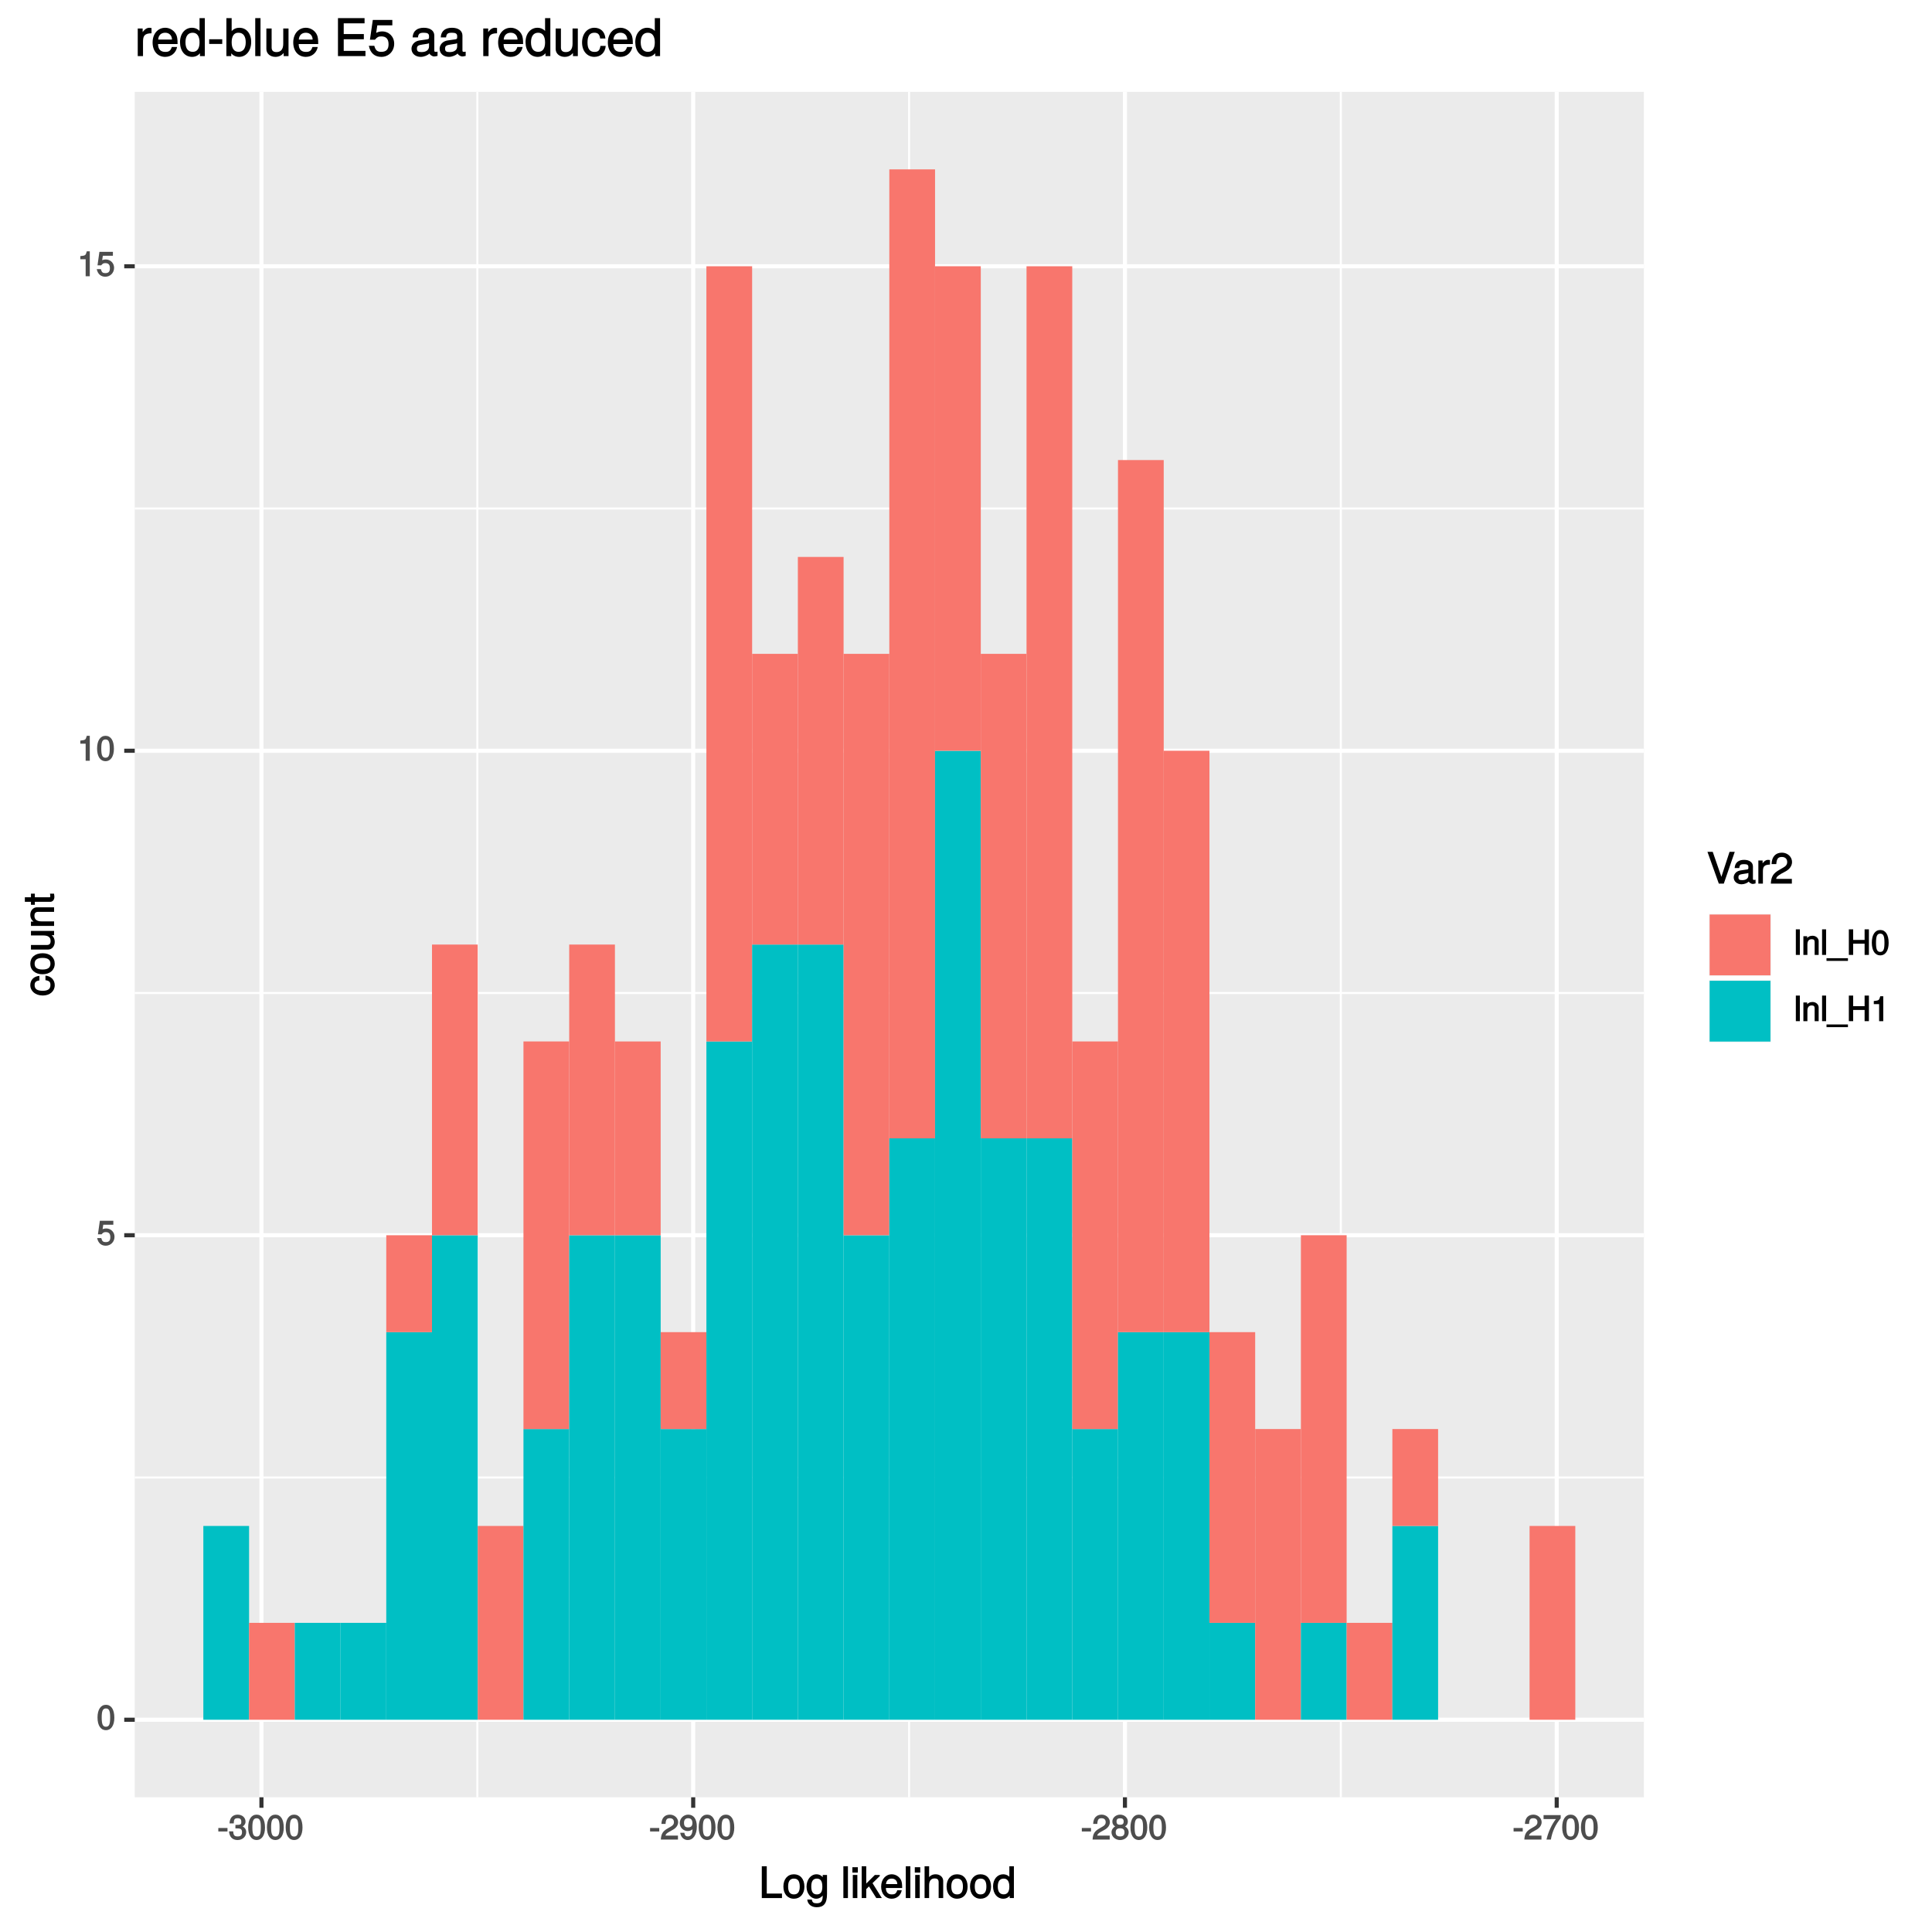 <?xml version="1.0" encoding="UTF-8"?>
<svg xmlns="http://www.w3.org/2000/svg" xmlns:xlink="http://www.w3.org/1999/xlink" width="504pt" height="504pt" viewBox="0 0 504 504" version="1.1">
<defs>
<g>
<symbol overflow="visible" id="glyph0-0">
<path style="stroke:none;" d=""/>
</symbol>
<symbol overflow="visible" id="glyph0-1">
<path style="stroke:none;" d="M 4.609 -3.125 C 4.609 -5.297 3.781 -6.5 2.422 -6.5 C 1.078 -6.5 0.219 -5.281 0.219 -3.188 C 0.219 -1.078 1.078 0.125 2.422 0.125 C 3.734 0.125 4.609 -1.078 4.609 -3.125 Z M 3.516 -3.203 C 3.516 -1.438 3.266 -0.781 2.406 -0.781 C 1.578 -0.781 1.312 -1.469 1.312 -3.172 C 1.312 -4.875 1.578 -5.547 2.422 -5.547 C 3.25 -5.547 3.516 -4.875 3.516 -3.203 Z M 3.516 -3.203 "/>
</symbol>
<symbol overflow="visible" id="glyph0-2">
<path style="stroke:none;" d="M 4.656 -2.203 C 4.656 -3.438 3.688 -4.375 2.5 -4.375 C 2.062 -4.375 1.594 -4.219 1.547 -4.188 L 1.719 -5.344 L 4.344 -5.344 L 4.344 -6.375 L 0.828 -6.375 L 0.328 -2.844 L 1.281 -2.844 C 1.688 -3.312 1.875 -3.422 2.359 -3.422 C 3.188 -3.422 3.562 -3.016 3.562 -2.094 C 3.562 -1.203 3.203 -0.812 2.359 -0.812 C 1.688 -0.812 1.422 -1.031 1.203 -1.859 L 0.125 -1.859 C 0.406 -0.5 1.266 0.125 2.375 0.125 C 3.641 0.125 4.656 -0.875 4.656 -2.203 Z M 4.656 -2.203 "/>
</symbol>
<symbol overflow="visible" id="glyph0-3">
<path style="stroke:none;" d="M 3.203 -0.125 L 3.203 -6.5 L 2.422 -6.5 C 2.109 -5.406 2.094 -5.406 0.734 -5.25 L 0.734 -4.438 L 2.125 -4.438 L 2.125 0 L 3.203 0 Z M 3.203 -0.125 "/>
</symbol>
<symbol overflow="visible" id="glyph0-4">
<path style="stroke:none;" d="M 2.641 -2.25 L 2.641 -3.016 L 0.25 -3.016 L 0.25 -2.109 L 2.641 -2.109 Z M 2.641 -2.25 "/>
</symbol>
<symbol overflow="visible" id="glyph0-5">
<path style="stroke:none;" d="M 4.594 -1.938 C 4.594 -2.703 4.141 -3.266 3.391 -3.531 L 3.391 -3.266 C 3.969 -3.5 4.422 -4.031 4.422 -4.656 C 4.422 -5.734 3.547 -6.5 2.359 -6.5 C 1.109 -6.5 0.281 -5.688 0.25 -4.219 L 1.344 -4.219 C 1.359 -5.281 1.578 -5.562 2.375 -5.562 C 3.062 -5.562 3.312 -5.281 3.312 -4.625 C 3.312 -3.953 3.188 -3.812 1.781 -3.812 L 1.781 -2.906 L 2.359 -2.906 C 3.219 -2.906 3.5 -2.625 3.5 -1.938 C 3.5 -1.156 3.172 -0.812 2.359 -0.812 C 1.516 -0.812 1.266 -1.109 1.203 -2.141 L 0.109 -2.141 C 0.219 -0.625 1.062 0.125 2.344 0.125 C 3.625 0.125 4.594 -0.766 4.594 -1.938 Z M 4.594 -1.938 "/>
</symbol>
<symbol overflow="visible" id="glyph0-6">
<path style="stroke:none;" d="M 4.641 -4.547 C 4.641 -5.594 3.672 -6.5 2.5 -6.5 C 1.219 -6.5 0.328 -5.719 0.281 -4.078 L 1.359 -4.078 C 1.422 -5.25 1.703 -5.562 2.469 -5.562 C 3.172 -5.562 3.547 -5.188 3.547 -4.516 C 3.547 -4.031 3.297 -3.703 2.75 -3.391 L 1.938 -2.922 C 0.641 -2.188 0.219 -1.5 0.125 0 L 4.594 0 L 4.594 -1.031 L 1.344 -1.031 C 1.406 -1.406 1.641 -1.641 2.406 -2.078 L 3.281 -2.562 C 4.156 -3.031 4.641 -3.781 4.641 -4.547 Z M 4.641 -4.547 "/>
</symbol>
<symbol overflow="visible" id="glyph0-7">
<path style="stroke:none;" d="M 4.625 -3.391 C 4.625 -5.344 3.797 -6.5 2.375 -6.5 C 1.188 -6.5 0.172 -5.531 0.172 -4.297 C 0.172 -3.141 1.125 -2.219 2.25 -2.219 C 2.844 -2.219 3.375 -2.469 3.781 -2.953 L 3.516 -3.047 C 3.516 -1.531 3.172 -0.812 2.281 -0.812 C 1.734 -0.812 1.516 -1.031 1.359 -1.766 L 0.297 -1.766 C 0.453 -0.609 1.281 0.125 2.234 0.125 C 3.688 0.125 4.625 -1.234 4.625 -3.391 Z M 3.469 -4.312 C 3.469 -3.547 3.094 -3.172 2.344 -3.172 C 1.594 -3.172 1.281 -3.531 1.281 -4.359 C 1.281 -5.156 1.656 -5.562 2.359 -5.562 C 3.094 -5.562 3.469 -5.125 3.469 -4.312 Z M 3.469 -4.312 "/>
</symbol>
<symbol overflow="visible" id="glyph0-8">
<path style="stroke:none;" d="M 4.656 -1.891 C 4.656 -2.594 4.156 -3.203 3.719 -3.422 C 4.188 -3.703 4.438 -4.109 4.438 -4.703 C 4.438 -5.688 3.531 -6.5 2.422 -6.5 C 1.312 -6.5 0.391 -5.688 0.391 -4.703 C 0.391 -4.125 0.641 -3.719 1.125 -3.422 C 0.672 -3.203 0.172 -2.594 0.172 -1.906 C 0.172 -0.75 1.188 0.125 2.422 0.125 C 3.656 0.125 4.656 -0.75 4.656 -1.891 Z M 3.344 -4.688 C 3.344 -4.109 3.062 -3.859 2.422 -3.859 C 1.766 -3.859 1.484 -4.109 1.484 -4.703 C 1.484 -5.297 1.766 -5.547 2.422 -5.547 C 3.078 -5.547 3.344 -5.297 3.344 -4.688 Z M 3.562 -1.875 C 3.562 -1.141 3.188 -0.812 2.406 -0.812 C 1.641 -0.812 1.266 -1.156 1.266 -1.875 C 1.266 -2.609 1.641 -2.938 2.422 -2.938 C 3.188 -2.938 3.562 -2.609 3.562 -1.875 Z M 3.562 -1.875 "/>
</symbol>
<symbol overflow="visible" id="glyph0-9">
<path style="stroke:none;" d="M 4.719 -5.594 L 4.719 -6.375 L 0.25 -6.375 L 0.25 -5.344 L 3.469 -5.344 C 2.422 -4 1.5 -2.078 1.016 0 L 2.156 0 C 2.531 -2.141 3.375 -3.938 4.719 -5.547 Z M 4.719 -5.594 "/>
</symbol>
<symbol overflow="visible" id="glyph0-10">
<path style="stroke:none;" d="M 1.484 -0.125 L 1.484 -6.672 L 0.438 -6.672 L 0.438 0 L 1.484 0 Z M 1.484 -0.125 "/>
</symbol>
<symbol overflow="visible" id="glyph0-11">
<path style="stroke:none;" d="M 4.438 -0.125 L 4.438 -3.609 C 4.438 -4.375 3.719 -5 2.828 -5 C 2.141 -5 1.578 -4.703 1.172 -4.062 L 1.438 -3.969 L 1.438 -4.875 L 0.453 -4.875 L 0.453 0 L 1.5 0 L 1.5 -2.672 C 1.5 -3.609 1.859 -4.094 2.609 -4.094 C 3.188 -4.094 3.391 -3.875 3.391 -3.328 L 3.391 0 L 4.438 0 Z M 4.438 -0.125 "/>
</symbol>
<symbol overflow="visible" id="glyph0-12">
<path style="stroke:none;" d="M 5.234 1.422 L 5.234 0.859 L -0.359 0.859 L -0.359 1.562 L 5.234 1.562 Z M 5.234 1.422 "/>
</symbol>
<symbol overflow="visible" id="glyph0-13">
<path style="stroke:none;" d="M 5.812 -0.125 L 5.812 -6.672 L 4.688 -6.672 L 4.688 -3.906 L 1.703 -3.906 L 1.703 -6.672 L 0.578 -6.672 L 0.578 0 L 1.703 0 L 1.703 -2.922 L 4.688 -2.922 L 4.688 0 L 5.812 0 Z M 5.812 -0.125 "/>
</symbol>
<symbol overflow="visible" id="glyph1-0">
<path style="stroke:none;" d=""/>
</symbol>
<symbol overflow="visible" id="glyph1-1">
<path style="stroke:none;" d="M 6 -0.125 L 6 -1.172 L 2.031 -1.172 L 2.031 -8.297 L 0.734 -8.297 L 0.734 0 L 6 0 Z M 6 -0.125 "/>
</symbol>
<symbol overflow="visible" id="glyph1-2">
<path style="stroke:none;" d="M 5.734 -2.969 C 5.734 -4.969 4.656 -6.203 2.984 -6.203 C 1.375 -6.203 0.25 -4.953 0.25 -3.016 C 0.25 -1.078 1.359 0.172 3 0.172 C 4.625 0.172 5.734 -1.078 5.734 -2.969 Z M 4.516 -2.984 C 4.516 -1.625 4.016 -0.953 3 -0.953 C 1.984 -0.953 1.484 -1.609 1.484 -3.016 C 1.484 -4.406 1.984 -5.078 3 -5.078 C 4.031 -5.078 4.516 -4.406 4.516 -2.984 Z M 4.516 -2.984 "/>
</symbol>
<symbol overflow="visible" id="glyph1-3">
<path style="stroke:none;" d="M 5.516 -1.078 L 5.516 -6.031 L 4.391 -6.031 L 4.391 -5.062 L 4.625 -5.156 C 4.156 -5.844 3.516 -6.203 2.766 -6.203 C 1.312 -6.203 0.172 -4.828 0.172 -2.953 C 0.172 -1.141 1.344 0.172 2.688 0.172 C 3.422 0.172 4.016 -0.172 4.625 -0.906 L 4.391 -1 L 4.391 -0.609 C 4.391 0.906 3.906 1.359 2.844 1.359 C 2.109 1.359 1.688 1.234 1.547 0.391 L 0.359 0.391 C 0.469 1.609 1.453 2.391 2.812 2.391 C 4.609 2.391 5.516 1.469 5.516 -1.078 Z M 4.297 -2.984 C 4.297 -1.609 3.844 -0.953 2.875 -0.953 C 1.875 -0.953 1.406 -1.609 1.406 -3.016 C 1.406 -4.406 1.891 -5.078 2.875 -5.078 C 3.859 -5.078 4.297 -4.375 4.297 -2.984 Z M 4.297 -2.984 "/>
</symbol>
<symbol overflow="visible" id="glyph1-4">
<path style="stroke:none;" d=""/>
</symbol>
<symbol overflow="visible" id="glyph1-5">
<path style="stroke:none;" d="M 1.797 -0.125 L 1.797 -8.297 L 0.609 -8.297 L 0.609 0 L 1.797 0 Z M 1.797 -0.125 "/>
</symbol>
<symbol overflow="visible" id="glyph1-6">
<path style="stroke:none;" d="M 1.812 -0.125 L 1.812 -6.031 L 0.625 -6.031 L 0.625 0 L 1.812 0 Z M 1.938 -6.766 L 1.938 -8.047 L 0.516 -8.047 L 0.516 -6.641 L 1.938 -6.641 Z M 1.938 -6.766 "/>
</symbol>
<symbol overflow="visible" id="glyph1-7">
<path style="stroke:none;" d="M 5.609 -0.234 L 3.328 -3.891 L 5.266 -5.797 L 5.172 -6.031 L 3.938 -6.031 L 1.453 -3.547 L 1.688 -3.453 L 1.688 -8.297 L 0.5 -8.297 L 0.5 0 L 1.688 0 L 1.688 -2.328 L 2.406 -3.047 L 4.312 0 L 5.766 0 Z M 5.609 -0.234 "/>
</symbol>
<symbol overflow="visible" id="glyph1-8">
<path style="stroke:none;" d="M 5.781 -2.75 C 5.781 -3.594 5.703 -4.109 5.547 -4.547 C 5.172 -5.484 4.156 -6.203 3.078 -6.203 C 1.469 -6.203 0.297 -4.875 0.297 -2.984 C 0.297 -1.094 1.438 0.172 3.062 0.172 C 4.375 0.172 5.422 -0.719 5.672 -2.031 L 4.5 -2.031 C 4.203 -1.125 3.828 -0.953 3.094 -0.953 C 2.141 -0.953 1.547 -1.438 1.531 -2.625 L 5.781 -2.625 Z M 4.75 -3.469 C 4.75 -3.469 4.562 -3.625 4.578 -3.641 L 1.562 -3.641 C 1.625 -4.516 2.141 -5.078 3.062 -5.078 C 3.969 -5.078 4.516 -4.469 4.516 -3.562 Z M 4.75 -3.469 "/>
</symbol>
<symbol overflow="visible" id="glyph1-9">
<path style="stroke:none;" d="M 5.484 -0.125 L 5.484 -4.484 C 5.484 -5.453 4.656 -6.203 3.531 -6.203 C 2.719 -6.203 2.125 -5.906 1.578 -5.203 L 1.812 -5.109 L 1.812 -8.297 L 0.625 -8.297 L 0.625 0 L 1.812 0 L 1.812 -3.312 C 1.812 -4.484 2.297 -5.125 3.25 -5.125 C 3.891 -5.125 4.297 -4.891 4.297 -4.125 L 4.297 0 L 5.484 0 Z M 5.484 -0.125 "/>
</symbol>
<symbol overflow="visible" id="glyph1-10">
<path style="stroke:none;" d="M 5.578 -0.125 L 5.578 -8.297 L 4.391 -8.297 L 4.391 -5.172 L 4.625 -5.266 C 4.234 -5.859 3.531 -6.203 2.766 -6.203 C 1.266 -6.203 0.141 -4.906 0.141 -3.062 C 0.141 -1.125 1.25 0.172 2.797 0.172 C 3.594 0.172 4.219 -0.172 4.719 -0.875 L 4.484 -0.984 L 4.484 0 L 5.578 0 Z M 4.391 -2.984 C 4.391 -1.656 3.891 -0.969 2.922 -0.969 C 1.906 -0.969 1.375 -1.672 1.375 -3.016 C 1.375 -4.359 1.906 -5.078 2.922 -5.078 C 3.906 -5.078 4.391 -4.328 4.391 -2.984 Z M 4.391 -2.984 "/>
</symbol>
<symbol overflow="visible" id="glyph1-11">
<path style="stroke:none;" d="M 7.094 -8.297 L 5.906 -8.297 L 3.641 -1.359 L 3.922 -1.359 L 1.516 -8.297 L 0.141 -8.297 L 3.109 0 L 4.406 0 L 7.266 -8.297 Z M 7.094 -8.297 "/>
</symbol>
<symbol overflow="visible" id="glyph1-12">
<path style="stroke:none;" d="M 6.016 -0.156 L 6.016 -1.016 C 5.781 -0.969 5.734 -0.969 5.688 -0.969 C 5.375 -0.969 5.328 -0.984 5.328 -1.281 L 5.328 -4.484 C 5.328 -5.516 4.438 -6.203 3.031 -6.203 C 1.625 -6.203 0.625 -5.516 0.562 -4.062 L 1.766 -4.062 C 1.844 -4.891 2.141 -5.078 2.984 -5.078 C 3.812 -5.078 4.141 -4.906 4.141 -4.359 L 4.141 -4.109 C 4.141 -3.734 4.047 -3.703 3.328 -3.625 C 2.031 -3.453 1.828 -3.406 1.469 -3.266 C 0.797 -2.984 0.312 -2.328 0.312 -1.625 C 0.312 -0.578 1.188 0.172 2.359 0.172 C 3.094 0.172 3.891 -0.172 4.234 -0.531 C 4.266 -0.375 4.812 0.078 5.266 0.078 C 5.438 0.078 5.594 0.062 6.016 -0.062 Z M 4.141 -2.125 C 4.141 -1.297 3.438 -0.906 2.547 -0.906 C 1.844 -0.906 1.547 -1.016 1.547 -1.656 C 1.547 -2.25 1.828 -2.391 2.812 -2.531 C 3.766 -2.656 3.969 -2.703 4.141 -2.781 Z M 4.141 -2.125 "/>
</symbol>
<symbol overflow="visible" id="glyph1-13">
<path style="stroke:none;" d="M 3.656 -5.094 L 3.656 -6.156 C 3.375 -6.188 3.297 -6.203 3.172 -6.203 C 2.578 -6.203 2.031 -5.812 1.5 -4.953 L 1.734 -4.844 L 1.734 -6.031 L 0.625 -6.031 L 0.625 0 L 1.812 0 L 1.812 -3.125 C 1.812 -4.422 2.109 -4.938 3.656 -4.969 Z M 3.656 -5.094 "/>
</symbol>
<symbol overflow="visible" id="glyph1-14">
<path style="stroke:none;" d="M 5.75 -5.641 C 5.75 -6.969 4.594 -8.078 3.125 -8.078 C 1.531 -8.078 0.469 -7.109 0.406 -5.094 L 1.641 -5.094 C 1.734 -6.531 2.141 -6.953 3.094 -6.953 C 3.969 -6.953 4.484 -6.453 4.484 -5.625 C 4.484 -5 4.172 -4.578 3.469 -4.188 L 2.469 -3.609 C 0.844 -2.688 0.312 -1.844 0.219 0 L 5.703 0 L 5.703 -1.234 L 1.609 -1.234 C 1.688 -1.734 2 -2.031 2.953 -2.594 L 4.062 -3.188 C 5.141 -3.766 5.75 -4.688 5.75 -5.641 Z M 5.75 -5.641 "/>
</symbol>
<symbol overflow="visible" id="glyph2-0">
<path style="stroke:none;" d=""/>
</symbol>
<symbol overflow="visible" id="glyph2-1">
<path style="stroke:none;" d="M -2.25 -5.25 L -2.25 -4.203 C -1.188 -4.031 -0.953 -3.703 -0.953 -2.922 C -0.953 -1.906 -1.594 -1.438 -2.953 -1.438 C -4.406 -1.438 -5.078 -1.891 -5.078 -2.891 C -5.078 -3.656 -4.766 -4 -3.828 -4.141 L -3.828 -5.328 C -5.375 -5.203 -6.203 -4.188 -6.203 -2.906 C -6.203 -1.359 -4.875 -0.203 -2.953 -0.203 C -1.094 -0.203 0.172 -1.328 0.172 -2.891 C 0.172 -4.266 -0.797 -5.266 -2.25 -5.391 Z M -2.25 -5.25 "/>
</symbol>
<symbol overflow="visible" id="glyph2-2">
<path style="stroke:none;" d="M -2.969 -5.734 C -4.969 -5.734 -6.203 -4.656 -6.203 -2.984 C -6.203 -1.375 -4.953 -0.25 -3.016 -0.25 C -1.078 -0.25 0.172 -1.359 0.172 -3 C 0.172 -4.625 -1.078 -5.734 -2.969 -5.734 Z M -2.984 -4.516 C -1.625 -4.516 -0.953 -4.016 -0.953 -3 C -0.953 -1.984 -1.609 -1.484 -3.016 -1.484 C -4.406 -1.484 -5.078 -1.984 -5.078 -3 C -5.078 -4.031 -4.406 -4.516 -2.984 -4.516 Z M -2.984 -4.516 "/>
</symbol>
<symbol overflow="visible" id="glyph2-3">
<path style="stroke:none;" d="M -0.125 -5.438 L -6.031 -5.438 L -6.031 -4.25 L -2.719 -4.25 C -1.547 -4.25 -0.906 -3.766 -0.906 -2.812 C -0.906 -2.094 -1.203 -1.766 -1.906 -1.766 L -6.031 -1.766 L -6.031 -0.578 L -1.547 -0.578 C -0.578 -0.578 0.172 -1.438 0.172 -2.547 C 0.172 -3.406 -0.172 -4.031 -0.922 -4.562 L -1.016 -4.328 L 0 -4.328 L 0 -5.438 Z M -0.125 -5.438 "/>
</symbol>
<symbol overflow="visible" id="glyph2-4">
<path style="stroke:none;" d="M -0.125 -5.484 L -4.484 -5.484 C -5.438 -5.484 -6.203 -4.641 -6.203 -3.531 C -6.203 -2.672 -5.828 -2.031 -5.031 -1.516 L -4.922 -1.75 L -6.031 -1.75 L -6.031 -0.625 L 0 -0.625 L 0 -1.812 L -3.312 -1.812 C -4.484 -1.812 -5.125 -2.328 -5.125 -3.25 C -5.125 -3.984 -4.812 -4.297 -4.125 -4.297 L 0 -4.297 L 0 -5.484 Z M -0.125 -5.484 "/>
</symbol>
<symbol overflow="visible" id="glyph2-5">
<path style="stroke:none;" d="M -0.125 -2.922 L -1.078 -2.922 C -1.016 -2.672 -1 -2.531 -1 -2.359 C -1 -1.953 -0.969 -1.984 -1.375 -1.984 L -5.016 -1.984 L -5.016 -2.922 L -6.031 -2.922 L -6.031 -1.984 L -7.625 -1.984 L -7.625 -0.797 L -6.031 -0.797 L -6.031 -0.016 L -5.016 -0.016 L -5.016 -0.797 L -0.969 -0.797 C -0.391 -0.797 0.078 -1.328 0.078 -2.047 C 0.078 -2.266 0.062 -2.484 -0.016 -2.922 Z M -0.125 -2.922 "/>
</symbol>
<symbol overflow="visible" id="glyph3-0">
<path style="stroke:none;" d=""/>
</symbol>
<symbol overflow="visible" id="glyph3-1">
<path style="stroke:none;" d="M 4.375 -6.094 L 4.375 -7.328 C 4.047 -7.375 3.969 -7.391 3.812 -7.391 C 3.109 -7.391 2.453 -6.922 1.828 -5.891 L 2.062 -5.797 L 2.062 -7.203 L 0.781 -7.203 L 0.781 0 L 2.156 0 L 2.156 -3.719 C 2.156 -5.281 2.531 -5.922 4.375 -5.953 Z M 4.375 -6.094 "/>
</symbol>
<symbol overflow="visible" id="glyph3-2">
<path style="stroke:none;" d="M 6.906 -3.281 C 6.906 -4.281 6.828 -4.906 6.625 -5.422 C 6.172 -6.562 4.984 -7.391 3.703 -7.391 C 1.766 -7.391 0.391 -5.828 0.391 -3.547 C 0.391 -1.281 1.734 0.203 3.672 0.203 C 5.25 0.203 6.484 -0.828 6.781 -2.375 L 5.406 -2.375 C 5.062 -1.328 4.594 -1.094 3.703 -1.094 C 2.562 -1.094 1.828 -1.688 1.812 -3.141 L 6.906 -3.141 Z M 5.688 -4.156 C 5.688 -4.156 5.5 -4.297 5.5 -4.312 L 1.844 -4.312 C 1.922 -5.406 2.578 -6.094 3.688 -6.094 C 4.766 -6.094 5.453 -5.328 5.453 -4.25 Z M 5.688 -4.156 "/>
</symbol>
<symbol overflow="visible" id="glyph3-3">
<path style="stroke:none;" d="M 6.672 -0.125 L 6.672 -9.906 L 5.297 -9.906 L 5.297 -6.172 L 5.531 -6.266 C 5.062 -6.969 4.234 -7.391 3.312 -7.391 C 1.516 -7.391 0.203 -5.859 0.203 -3.656 C 0.203 -1.328 1.484 0.203 3.359 0.203 C 4.297 0.203 5.062 -0.203 5.656 -1.062 L 5.406 -1.156 L 5.406 0 L 6.672 0 Z M 5.297 -3.562 C 5.297 -1.969 4.672 -1.109 3.516 -1.109 C 2.297 -1.109 1.625 -1.984 1.625 -3.594 C 1.625 -5.203 2.297 -6.094 3.5 -6.094 C 4.688 -6.094 5.297 -5.156 5.297 -3.562 Z M 5.297 -3.562 "/>
</symbol>
<symbol overflow="visible" id="glyph3-4">
<path style="stroke:none;" d="M 3.875 -3.297 L 3.875 -4.391 L 0.469 -4.391 L 0.469 -3.172 L 3.875 -3.172 Z M 3.875 -3.297 "/>
</symbol>
<symbol overflow="visible" id="glyph3-5">
<path style="stroke:none;" d="M 7.031 -3.672 C 7.031 -5.922 5.766 -7.391 3.953 -7.391 C 3 -7.391 2.219 -6.984 1.703 -6.203 L 1.938 -6.109 L 1.938 -9.906 L 0.562 -9.906 L 0.562 0 L 1.828 0 L 1.828 -1.125 L 1.594 -1.031 C 2.125 -0.219 2.938 0.203 3.891 0.203 C 5.719 0.203 7.031 -1.422 7.031 -3.672 Z M 5.609 -3.609 C 5.609 -2.031 4.938 -1.109 3.734 -1.109 C 2.578 -1.109 1.938 -2.016 1.938 -3.594 C 1.938 -5.219 2.578 -6.141 3.734 -6.094 C 4.969 -6.094 5.609 -5.156 5.609 -3.609 Z M 5.609 -3.609 "/>
</symbol>
<symbol overflow="visible" id="glyph3-6">
<path style="stroke:none;" d="M 2.125 -0.125 L 2.125 -9.906 L 0.75 -9.906 L 0.75 0 L 2.125 0 Z M 2.125 -0.125 "/>
</symbol>
<symbol overflow="visible" id="glyph3-7">
<path style="stroke:none;" d="M 6.5 -0.125 L 6.5 -7.203 L 5.125 -7.203 L 5.125 -3.234 C 5.125 -1.828 4.531 -1.047 3.375 -1.047 C 2.516 -1.047 2.094 -1.422 2.094 -2.25 L 2.094 -7.203 L 0.719 -7.203 L 0.719 -1.828 C 0.719 -0.672 1.719 0.203 3.062 0.203 C 4.078 0.203 4.812 -0.203 5.469 -1.109 L 5.234 -1.203 L 5.234 0 L 6.5 0 Z M 6.5 -0.125 "/>
</symbol>
<symbol overflow="visible" id="glyph3-8">
<path style="stroke:none;" d=""/>
</symbol>
<symbol overflow="visible" id="glyph3-9">
<path style="stroke:none;" d="M 8.219 -0.125 L 8.219 -1.359 L 2.547 -1.359 L 2.547 -4.391 L 7.797 -4.391 L 7.797 -5.75 L 2.547 -5.75 L 2.547 -8.547 L 7.984 -8.547 L 7.984 -9.906 L 1.047 -9.906 L 1.047 0 L 8.219 0 Z M 8.219 -0.125 "/>
</symbol>
<symbol overflow="visible" id="glyph3-10">
<path style="stroke:none;" d="M 6.906 -3.234 C 6.906 -5.078 5.547 -6.438 3.75 -6.438 C 3.094 -6.438 2.453 -6.219 2.203 -6.031 L 2.5 -8.016 L 6.422 -8.016 L 6.422 -9.438 L 1.328 -9.438 L 0.578 -4.266 L 1.875 -4.266 C 2.453 -4.953 2.812 -5.141 3.531 -5.141 C 4.797 -5.141 5.438 -4.469 5.438 -3.078 C 5.438 -1.734 4.812 -1.109 3.531 -1.109 C 2.516 -1.109 2.031 -1.484 1.719 -2.688 L 0.297 -2.688 C 0.703 -0.672 1.906 0.203 3.562 0.203 C 5.453 0.203 6.906 -1.25 6.906 -3.234 Z M 6.906 -3.234 "/>
</symbol>
<symbol overflow="visible" id="glyph3-11">
<path style="stroke:none;" d="M 7.203 -0.156 L 7.203 -1.156 C 6.938 -1.109 6.891 -1.109 6.828 -1.109 C 6.438 -1.109 6.359 -1.156 6.359 -1.5 L 6.359 -5.359 C 6.359 -6.594 5.328 -7.391 3.625 -7.391 C 1.953 -7.391 0.781 -6.609 0.703 -4.875 L 2.094 -4.875 C 2.188 -5.844 2.562 -6.094 3.594 -6.094 C 4.578 -6.094 4.984 -5.859 4.984 -5.203 L 4.984 -4.906 C 4.984 -4.453 4.859 -4.391 3.984 -4.297 C 2.422 -4.094 2.188 -4.047 1.766 -3.875 C 0.969 -3.531 0.406 -2.766 0.406 -1.922 C 0.406 -0.672 1.422 0.203 2.828 0.203 C 3.703 0.203 4.656 -0.219 5.094 -0.672 C 5.156 -0.422 5.766 0.094 6.312 0.094 C 6.531 0.094 6.703 0.062 7.203 -0.047 Z M 4.984 -2.516 C 4.984 -1.531 4.125 -1.047 3.062 -1.047 C 2.203 -1.047 1.828 -1.203 1.828 -1.953 C 1.828 -2.688 2.188 -2.859 3.359 -3.031 C 4.531 -3.188 4.766 -3.25 4.984 -3.359 Z M 4.984 -2.516 "/>
</symbol>
<symbol overflow="visible" id="glyph3-12">
<path style="stroke:none;" d="M 6.297 -2.656 L 5.062 -2.656 C 4.859 -1.406 4.438 -1.094 3.5 -1.094 C 2.281 -1.094 1.688 -1.891 1.688 -3.531 C 1.688 -5.25 2.266 -6.094 3.469 -6.094 C 4.391 -6.094 4.828 -5.688 4.984 -4.594 L 6.359 -4.594 C 6.219 -6.422 5.031 -7.391 3.484 -7.391 C 1.625 -7.391 0.266 -5.828 0.266 -3.531 C 0.266 -1.297 1.594 0.203 3.469 0.203 C 5.125 0.203 6.297 -0.922 6.438 -2.656 Z M 6.297 -2.656 "/>
</symbol>
</g>
<clipPath id="clip1">
  <path d="M 35.152 23.957 L 429 23.957 L 429 469 L 35.152 469 Z M 35.152 23.957 "/>
</clipPath>
<clipPath id="clip2">
  <path d="M 35.152 385 L 429.844 385 L 429.844 386 L 35.152 386 Z M 35.152 385 "/>
</clipPath>
<clipPath id="clip3">
  <path d="M 35.152 258 L 429.844 258 L 429.844 260 L 35.152 260 Z M 35.152 258 "/>
</clipPath>
<clipPath id="clip4">
  <path d="M 35.152 132 L 429.844 132 L 429.844 133 L 35.152 133 Z M 35.152 132 "/>
</clipPath>
<clipPath id="clip5">
  <path d="M 124 23.957 L 125 23.957 L 125 469.848 L 124 469.848 Z M 124 23.957 "/>
</clipPath>
<clipPath id="clip6">
  <path d="M 236 23.957 L 238 23.957 L 238 469.848 L 236 469.848 Z M 236 23.957 "/>
</clipPath>
<clipPath id="clip7">
  <path d="M 349 23.957 L 351 23.957 L 351 469.848 L 349 469.848 Z M 349 23.957 "/>
</clipPath>
<clipPath id="clip8">
  <path d="M 35.152 448 L 429.844 448 L 429.844 450 L 35.152 450 Z M 35.152 448 "/>
</clipPath>
<clipPath id="clip9">
  <path d="M 35.152 321 L 429.844 321 L 429.844 323 L 35.152 323 Z M 35.152 321 "/>
</clipPath>
<clipPath id="clip10">
  <path d="M 35.152 195 L 429.844 195 L 429.844 197 L 35.152 197 Z M 35.152 195 "/>
</clipPath>
<clipPath id="clip11">
  <path d="M 35.152 68 L 429.844 68 L 429.844 70 L 35.152 70 Z M 35.152 68 "/>
</clipPath>
<clipPath id="clip12">
  <path d="M 67 23.957 L 69 23.957 L 69 469.848 L 67 469.848 Z M 67 23.957 "/>
</clipPath>
<clipPath id="clip13">
  <path d="M 180 23.957 L 182 23.957 L 182 469.848 L 180 469.848 Z M 180 23.957 "/>
</clipPath>
<clipPath id="clip14">
  <path d="M 292 23.957 L 294 23.957 L 294 469.848 L 292 469.848 Z M 292 23.957 "/>
</clipPath>
<clipPath id="clip15">
  <path d="M 405 23.957 L 407 23.957 L 407 469.848 L 405 469.848 Z M 405 23.957 "/>
</clipPath>
</defs>
<g id="surface801">
<rect x="0" y="0" width="504" height="504" style="fill:rgb(100%,100%,100%);fill-opacity:1;stroke:none;"/>
<rect x="0" y="0" width="504" height="504" style="fill:rgb(100%,100%,100%);fill-opacity:1;stroke:none;"/>
<path style="fill:none;stroke-width:1.067;stroke-linecap:round;stroke-linejoin:round;stroke:rgb(100%,100%,100%);stroke-opacity:1;stroke-miterlimit:10;" d="M 0 504 L 504 504 L 504 0 L 0 0 Z M 0 504 "/>
<g clip-path="url(#clip1)" clip-rule="nonzero">
<path style=" stroke:none;fill-rule:nonzero;fill:rgb(92.157%,92.157%,92.157%);fill-opacity:1;" d="M 35.152 468.848 L 428.844 468.848 L 428.844 23.957 L 35.152 23.957 Z M 35.152 468.848 "/>
</g>
<g clip-path="url(#clip2)" clip-rule="nonzero">
<path style="fill:none;stroke-width:0.533;stroke-linecap:butt;stroke-linejoin:round;stroke:rgb(100%,100%,100%);stroke-opacity:1;stroke-miterlimit:10;" d="M 35.152 385.434 L 428.844 385.434 "/>
</g>
<g clip-path="url(#clip3)" clip-rule="nonzero">
<path style="fill:none;stroke-width:0.533;stroke-linecap:butt;stroke-linejoin:round;stroke:rgb(100%,100%,100%);stroke-opacity:1;stroke-miterlimit:10;" d="M 35.152 259.043 L 428.844 259.043 "/>
</g>
<g clip-path="url(#clip4)" clip-rule="nonzero">
<path style="fill:none;stroke-width:0.533;stroke-linecap:butt;stroke-linejoin:round;stroke:rgb(100%,100%,100%);stroke-opacity:1;stroke-miterlimit:10;" d="M 35.152 132.652 L 428.844 132.652 "/>
</g>
<g clip-path="url(#clip5)" clip-rule="nonzero">
<path style="fill:none;stroke-width:0.533;stroke-linecap:butt;stroke-linejoin:round;stroke:rgb(100%,100%,100%);stroke-opacity:1;stroke-miterlimit:10;" d="M 124.52 468.848 L 124.52 23.957 "/>
</g>
<g clip-path="url(#clip6)" clip-rule="nonzero">
<path style="fill:none;stroke-width:0.533;stroke-linecap:butt;stroke-linejoin:round;stroke:rgb(100%,100%,100%);stroke-opacity:1;stroke-miterlimit:10;" d="M 237.152 468.848 L 237.152 23.957 "/>
</g>
<g clip-path="url(#clip7)" clip-rule="nonzero">
<path style="fill:none;stroke-width:0.533;stroke-linecap:butt;stroke-linejoin:round;stroke:rgb(100%,100%,100%);stroke-opacity:1;stroke-miterlimit:10;" d="M 349.781 468.848 L 349.781 23.957 "/>
</g>
<g clip-path="url(#clip8)" clip-rule="nonzero">
<path style="fill:none;stroke-width:1.067;stroke-linecap:butt;stroke-linejoin:round;stroke:rgb(100%,100%,100%);stroke-opacity:1;stroke-miterlimit:10;" d="M 35.152 448.629 L 428.844 448.629 "/>
</g>
<g clip-path="url(#clip9)" clip-rule="nonzero">
<path style="fill:none;stroke-width:1.067;stroke-linecap:butt;stroke-linejoin:round;stroke:rgb(100%,100%,100%);stroke-opacity:1;stroke-miterlimit:10;" d="M 35.152 322.238 L 428.844 322.238 "/>
</g>
<g clip-path="url(#clip10)" clip-rule="nonzero">
<path style="fill:none;stroke-width:1.067;stroke-linecap:butt;stroke-linejoin:round;stroke:rgb(100%,100%,100%);stroke-opacity:1;stroke-miterlimit:10;" d="M 35.152 195.848 L 428.844 195.848 "/>
</g>
<g clip-path="url(#clip11)" clip-rule="nonzero">
<path style="fill:none;stroke-width:1.067;stroke-linecap:butt;stroke-linejoin:round;stroke:rgb(100%,100%,100%);stroke-opacity:1;stroke-miterlimit:10;" d="M 35.152 69.461 L 428.844 69.461 "/>
</g>
<g clip-path="url(#clip12)" clip-rule="nonzero">
<path style="fill:none;stroke-width:1.067;stroke-linecap:butt;stroke-linejoin:round;stroke:rgb(100%,100%,100%);stroke-opacity:1;stroke-miterlimit:10;" d="M 68.203 468.848 L 68.203 23.957 "/>
</g>
<g clip-path="url(#clip13)" clip-rule="nonzero">
<path style="fill:none;stroke-width:1.067;stroke-linecap:butt;stroke-linejoin:round;stroke:rgb(100%,100%,100%);stroke-opacity:1;stroke-miterlimit:10;" d="M 180.836 468.848 L 180.836 23.957 "/>
</g>
<g clip-path="url(#clip14)" clip-rule="nonzero">
<path style="fill:none;stroke-width:1.067;stroke-linecap:butt;stroke-linejoin:round;stroke:rgb(100%,100%,100%);stroke-opacity:1;stroke-miterlimit:10;" d="M 293.465 468.848 L 293.465 23.957 "/>
</g>
<g clip-path="url(#clip15)" clip-rule="nonzero">
<path style="fill:none;stroke-width:1.067;stroke-linecap:butt;stroke-linejoin:round;stroke:rgb(100%,100%,100%);stroke-opacity:1;stroke-miterlimit:10;" d="M 406.098 468.848 L 406.098 23.957 "/>
</g>
<path style=" stroke:none;fill-rule:nonzero;fill:rgb(0%,74.902%,76.863%);fill-opacity:1;" d="M 53.047 448.629 L 64.977 448.629 L 64.977 398.074 L 53.047 398.074 Z M 53.047 448.629 "/>
<path style=" stroke:none;fill-rule:nonzero;fill:rgb(97.255%,46.275%,42.745%);fill-opacity:1;" d="M 64.977 448.629 L 76.906 448.629 L 76.906 423.352 L 64.977 423.352 Z M 64.977 448.629 "/>
<path style=" stroke:none;fill-rule:nonzero;fill:rgb(0%,74.902%,76.863%);fill-opacity:1;" d="M 76.906 448.629 L 88.836 448.629 L 88.836 423.352 L 76.906 423.352 Z M 76.906 448.629 "/>
<path style=" stroke:none;fill-rule:nonzero;fill:rgb(0%,74.902%,76.863%);fill-opacity:1;" d="M 88.836 448.629 L 100.766 448.629 L 100.766 423.352 L 88.836 423.352 Z M 88.836 448.629 "/>
<path style=" stroke:none;fill-rule:nonzero;fill:rgb(0%,74.902%,76.863%);fill-opacity:1;" d="M 100.766 448.629 L 112.695 448.629 L 112.695 347.516 L 100.766 347.516 Z M 100.766 448.629 "/>
<path style=" stroke:none;fill-rule:nonzero;fill:rgb(97.255%,46.275%,42.745%);fill-opacity:1;" d="M 100.766 347.516 L 112.695 347.516 L 112.695 322.238 L 100.766 322.238 Z M 100.766 347.516 "/>
<path style=" stroke:none;fill-rule:nonzero;fill:rgb(0%,74.902%,76.863%);fill-opacity:1;" d="M 112.695 448.629 L 124.625 448.629 L 124.625 322.238 L 112.695 322.238 Z M 112.695 448.629 "/>
<path style=" stroke:none;fill-rule:nonzero;fill:rgb(97.255%,46.275%,42.745%);fill-opacity:1;" d="M 112.695 322.238 L 124.625 322.238 L 124.625 246.406 L 112.695 246.406 Z M 112.695 322.238 "/>
<path style=" stroke:none;fill-rule:nonzero;fill:rgb(97.255%,46.275%,42.745%);fill-opacity:1;" d="M 124.625 448.629 L 136.555 448.629 L 136.555 398.074 L 124.625 398.074 Z M 124.625 448.629 "/>
<path style=" stroke:none;fill-rule:nonzero;fill:rgb(0%,74.902%,76.863%);fill-opacity:1;" d="M 136.555 448.629 L 148.484 448.629 L 148.484 372.797 L 136.555 372.797 Z M 136.555 448.629 "/>
<path style=" stroke:none;fill-rule:nonzero;fill:rgb(97.255%,46.275%,42.745%);fill-opacity:1;" d="M 136.555 372.793 L 148.484 372.793 L 148.484 271.68 L 136.555 271.68 Z M 136.555 372.793 "/>
<path style=" stroke:none;fill-rule:nonzero;fill:rgb(0%,74.902%,76.863%);fill-opacity:1;" d="M 148.488 448.629 L 160.418 448.629 L 160.418 322.238 L 148.488 322.238 Z M 148.488 448.629 "/>
<path style=" stroke:none;fill-rule:nonzero;fill:rgb(97.255%,46.275%,42.745%);fill-opacity:1;" d="M 148.488 322.238 L 160.418 322.238 L 160.418 246.406 L 148.488 246.406 Z M 148.488 322.238 "/>
<path style=" stroke:none;fill-rule:nonzero;fill:rgb(0%,74.902%,76.863%);fill-opacity:1;" d="M 160.418 448.629 L 172.348 448.629 L 172.348 322.238 L 160.418 322.238 Z M 160.418 448.629 "/>
<path style=" stroke:none;fill-rule:nonzero;fill:rgb(97.255%,46.275%,42.745%);fill-opacity:1;" d="M 160.418 322.238 L 172.348 322.238 L 172.348 271.684 L 160.418 271.684 Z M 160.418 322.238 "/>
<path style=" stroke:none;fill-rule:nonzero;fill:rgb(0%,74.902%,76.863%);fill-opacity:1;" d="M 172.348 448.629 L 184.277 448.629 L 184.277 372.797 L 172.348 372.797 Z M 172.348 448.629 "/>
<path style=" stroke:none;fill-rule:nonzero;fill:rgb(97.255%,46.275%,42.745%);fill-opacity:1;" d="M 172.348 372.793 L 184.277 372.793 L 184.277 347.516 L 172.348 347.516 Z M 172.348 372.793 "/>
<path style=" stroke:none;fill-rule:nonzero;fill:rgb(0%,74.902%,76.863%);fill-opacity:1;" d="M 184.277 448.629 L 196.207 448.629 L 196.207 271.684 L 184.277 271.684 Z M 184.277 448.629 "/>
<path style=" stroke:none;fill-rule:nonzero;fill:rgb(97.255%,46.275%,42.745%);fill-opacity:1;" d="M 184.277 271.684 L 196.207 271.684 L 196.207 69.461 L 184.277 69.461 Z M 184.277 271.684 "/>
<path style=" stroke:none;fill-rule:nonzero;fill:rgb(0%,74.902%,76.863%);fill-opacity:1;" d="M 196.207 448.629 L 208.137 448.629 L 208.137 246.406 L 196.207 246.406 Z M 196.207 448.629 "/>
<path style=" stroke:none;fill-rule:nonzero;fill:rgb(97.255%,46.275%,42.745%);fill-opacity:1;" d="M 196.207 246.402 L 208.137 246.402 L 208.137 170.57 L 196.207 170.57 Z M 196.207 246.402 "/>
<path style=" stroke:none;fill-rule:nonzero;fill:rgb(0%,74.902%,76.863%);fill-opacity:1;" d="M 208.137 448.629 L 220.066 448.629 L 220.066 246.406 L 208.137 246.406 Z M 208.137 448.629 "/>
<path style=" stroke:none;fill-rule:nonzero;fill:rgb(97.255%,46.275%,42.745%);fill-opacity:1;" d="M 208.137 246.402 L 220.066 246.402 L 220.066 145.289 L 208.137 145.289 Z M 208.137 246.402 "/>
<path style=" stroke:none;fill-rule:nonzero;fill:rgb(0%,74.902%,76.863%);fill-opacity:1;" d="M 220.066 448.629 L 231.996 448.629 L 231.996 322.238 L 220.066 322.238 Z M 220.066 448.629 "/>
<path style=" stroke:none;fill-rule:nonzero;fill:rgb(97.255%,46.275%,42.745%);fill-opacity:1;" d="M 220.066 322.238 L 231.996 322.238 L 231.996 170.57 L 220.066 170.57 Z M 220.066 322.238 "/>
<path style=" stroke:none;fill-rule:nonzero;fill:rgb(0%,74.902%,76.863%);fill-opacity:1;" d="M 231.996 448.629 L 243.926 448.629 L 243.926 296.961 L 231.996 296.961 Z M 231.996 448.629 "/>
<path style=" stroke:none;fill-rule:nonzero;fill:rgb(97.255%,46.275%,42.745%);fill-opacity:1;" d="M 231.996 296.961 L 243.926 296.961 L 243.926 44.184 L 231.996 44.184 Z M 231.996 296.961 "/>
<path style=" stroke:none;fill-rule:nonzero;fill:rgb(0%,74.902%,76.863%);fill-opacity:1;" d="M 243.926 448.629 L 255.855 448.629 L 255.855 195.852 L 243.926 195.852 Z M 243.926 448.629 "/>
<path style=" stroke:none;fill-rule:nonzero;fill:rgb(97.255%,46.275%,42.745%);fill-opacity:1;" d="M 243.926 195.848 L 255.855 195.848 L 255.855 69.457 L 243.926 69.457 Z M 243.926 195.848 "/>
<path style=" stroke:none;fill-rule:nonzero;fill:rgb(0%,74.902%,76.863%);fill-opacity:1;" d="M 255.855 448.629 L 267.785 448.629 L 267.785 296.961 L 255.855 296.961 Z M 255.855 448.629 "/>
<path style=" stroke:none;fill-rule:nonzero;fill:rgb(97.255%,46.275%,42.745%);fill-opacity:1;" d="M 255.855 296.961 L 267.785 296.961 L 267.785 170.57 L 255.855 170.57 Z M 255.855 296.961 "/>
<path style=" stroke:none;fill-rule:nonzero;fill:rgb(0%,74.902%,76.863%);fill-opacity:1;" d="M 267.789 448.629 L 279.719 448.629 L 279.719 296.961 L 267.789 296.961 Z M 267.789 448.629 "/>
<path style=" stroke:none;fill-rule:nonzero;fill:rgb(97.255%,46.275%,42.745%);fill-opacity:1;" d="M 267.789 296.961 L 279.719 296.961 L 279.719 69.461 L 267.789 69.461 Z M 267.789 296.961 "/>
<path style=" stroke:none;fill-rule:nonzero;fill:rgb(0%,74.902%,76.863%);fill-opacity:1;" d="M 279.719 448.629 L 291.648 448.629 L 291.648 372.797 L 279.719 372.797 Z M 279.719 448.629 "/>
<path style=" stroke:none;fill-rule:nonzero;fill:rgb(97.255%,46.275%,42.745%);fill-opacity:1;" d="M 279.719 372.793 L 291.648 372.793 L 291.648 271.68 L 279.719 271.68 Z M 279.719 372.793 "/>
<path style=" stroke:none;fill-rule:nonzero;fill:rgb(0%,74.902%,76.863%);fill-opacity:1;" d="M 291.648 448.629 L 303.578 448.629 L 303.578 347.516 L 291.648 347.516 Z M 291.648 448.629 "/>
<path style=" stroke:none;fill-rule:nonzero;fill:rgb(97.255%,46.275%,42.745%);fill-opacity:1;" d="M 291.648 347.516 L 303.578 347.516 L 303.578 120.016 L 291.648 120.016 Z M 291.648 347.516 "/>
<path style=" stroke:none;fill-rule:nonzero;fill:rgb(0%,74.902%,76.863%);fill-opacity:1;" d="M 303.578 448.629 L 315.508 448.629 L 315.508 347.516 L 303.578 347.516 Z M 303.578 448.629 "/>
<path style=" stroke:none;fill-rule:nonzero;fill:rgb(97.255%,46.275%,42.745%);fill-opacity:1;" d="M 303.578 347.516 L 315.508 347.516 L 315.508 195.848 L 303.578 195.848 Z M 303.578 347.516 "/>
<path style=" stroke:none;fill-rule:nonzero;fill:rgb(0%,74.902%,76.863%);fill-opacity:1;" d="M 315.508 448.629 L 327.438 448.629 L 327.438 423.352 L 315.508 423.352 Z M 315.508 448.629 "/>
<path style=" stroke:none;fill-rule:nonzero;fill:rgb(97.255%,46.275%,42.745%);fill-opacity:1;" d="M 315.508 423.348 L 327.438 423.348 L 327.438 347.516 L 315.508 347.516 Z M 315.508 423.348 "/>
<path style=" stroke:none;fill-rule:nonzero;fill:rgb(97.255%,46.275%,42.745%);fill-opacity:1;" d="M 327.438 448.629 L 339.367 448.629 L 339.367 372.797 L 327.438 372.797 Z M 327.438 448.629 "/>
<path style=" stroke:none;fill-rule:nonzero;fill:rgb(0%,74.902%,76.863%);fill-opacity:1;" d="M 339.367 448.629 L 351.297 448.629 L 351.297 423.352 L 339.367 423.352 Z M 339.367 448.629 "/>
<path style=" stroke:none;fill-rule:nonzero;fill:rgb(97.255%,46.275%,42.745%);fill-opacity:1;" d="M 339.367 423.348 L 351.297 423.348 L 351.297 322.234 L 339.367 322.234 Z M 339.367 423.348 "/>
<path style=" stroke:none;fill-rule:nonzero;fill:rgb(97.255%,46.275%,42.745%);fill-opacity:1;" d="M 351.297 448.629 L 363.227 448.629 L 363.227 423.352 L 351.297 423.352 Z M 351.297 448.629 "/>
<path style=" stroke:none;fill-rule:nonzero;fill:rgb(0%,74.902%,76.863%);fill-opacity:1;" d="M 363.227 448.629 L 375.156 448.629 L 375.156 398.074 L 363.227 398.074 Z M 363.227 448.629 "/>
<path style=" stroke:none;fill-rule:nonzero;fill:rgb(97.255%,46.275%,42.745%);fill-opacity:1;" d="M 363.227 398.07 L 375.156 398.07 L 375.156 372.793 L 363.227 372.793 Z M 363.227 398.07 "/>
<path style=" stroke:none;fill-rule:nonzero;fill:rgb(97.255%,46.275%,42.745%);fill-opacity:1;" d="M 399.02 448.629 L 410.949 448.629 L 410.949 398.074 L 399.02 398.074 Z M 399.02 448.629 "/>
<g style="fill:rgb(30.196%,30.196%,30.196%);fill-opacity:1;">
  <use xlink:href="#glyph0-1" x="25.219" y="451.231"/>
</g>
<g style="fill:rgb(30.196%,30.196%,30.196%);fill-opacity:1;">
  <use xlink:href="#glyph0-2" x="25.219" y="324.841"/>
</g>
<g style="fill:rgb(30.196%,30.196%,30.196%);fill-opacity:1;">
  <use xlink:href="#glyph0-3" x="20.219" y="198.45"/>
  <use xlink:href="#glyph0-1" x="25.109" y="198.45"/>
</g>
<g style="fill:rgb(30.196%,30.196%,30.196%);fill-opacity:1;">
  <use xlink:href="#glyph0-3" x="20.219" y="72.063"/>
  <use xlink:href="#glyph0-2" x="25.109" y="72.063"/>
</g>
<path style="fill:none;stroke-width:1.067;stroke-linecap:butt;stroke-linejoin:round;stroke:rgb(20%,20%,20%);stroke-opacity:1;stroke-miterlimit:10;" d="M 32.41 448.629 L 35.152 448.629 "/>
<path style="fill:none;stroke-width:1.067;stroke-linecap:butt;stroke-linejoin:round;stroke:rgb(20%,20%,20%);stroke-opacity:1;stroke-miterlimit:10;" d="M 32.41 322.238 L 35.152 322.238 "/>
<path style="fill:none;stroke-width:1.067;stroke-linecap:butt;stroke-linejoin:round;stroke:rgb(20%,20%,20%);stroke-opacity:1;stroke-miterlimit:10;" d="M 32.41 195.848 L 35.152 195.848 "/>
<path style="fill:none;stroke-width:1.067;stroke-linecap:butt;stroke-linejoin:round;stroke:rgb(20%,20%,20%);stroke-opacity:1;stroke-miterlimit:10;" d="M 32.41 69.461 L 35.152 69.461 "/>
<path style="fill:none;stroke-width:1.067;stroke-linecap:butt;stroke-linejoin:round;stroke:rgb(20%,20%,20%);stroke-opacity:1;stroke-miterlimit:10;" d="M 68.203 471.59 L 68.203 468.848 "/>
<path style="fill:none;stroke-width:1.067;stroke-linecap:butt;stroke-linejoin:round;stroke:rgb(20%,20%,20%);stroke-opacity:1;stroke-miterlimit:10;" d="M 180.836 471.59 L 180.836 468.848 "/>
<path style="fill:none;stroke-width:1.067;stroke-linecap:butt;stroke-linejoin:round;stroke:rgb(20%,20%,20%);stroke-opacity:1;stroke-miterlimit:10;" d="M 293.465 471.59 L 293.465 468.848 "/>
<path style="fill:none;stroke-width:1.067;stroke-linecap:butt;stroke-linejoin:round;stroke:rgb(20%,20%,20%);stroke-opacity:1;stroke-miterlimit:10;" d="M 406.098 471.59 L 406.098 468.848 "/>
<g style="fill:rgb(30.196%,30.196%,30.196%);fill-opacity:1;">
  <use xlink:href="#glyph0-4" x="56.703" y="479.884"/>
  <use xlink:href="#glyph0-5" x="59.633" y="479.884"/>
  <use xlink:href="#glyph0-1" x="64.523" y="479.884"/>
  <use xlink:href="#glyph0-1" x="69.414" y="479.884"/>
  <use xlink:href="#glyph0-1" x="74.305" y="479.884"/>
</g>
<g style="fill:rgb(30.196%,30.196%,30.196%);fill-opacity:1;">
  <use xlink:href="#glyph0-4" x="169.336" y="479.884"/>
  <use xlink:href="#glyph0-6" x="172.266" y="479.884"/>
  <use xlink:href="#glyph0-7" x="177.156" y="479.884"/>
  <use xlink:href="#glyph0-1" x="182.047" y="479.884"/>
  <use xlink:href="#glyph0-1" x="186.938" y="479.884"/>
</g>
<g style="fill:rgb(30.196%,30.196%,30.196%);fill-opacity:1;">
  <use xlink:href="#glyph0-4" x="281.965" y="479.884"/>
  <use xlink:href="#glyph0-6" x="284.895" y="479.884"/>
  <use xlink:href="#glyph0-8" x="289.785" y="479.884"/>
  <use xlink:href="#glyph0-1" x="294.676" y="479.884"/>
  <use xlink:href="#glyph0-1" x="299.566" y="479.884"/>
</g>
<g style="fill:rgb(30.196%,30.196%,30.196%);fill-opacity:1;">
  <use xlink:href="#glyph0-4" x="394.598" y="479.884"/>
  <use xlink:href="#glyph0-6" x="397.527" y="479.884"/>
  <use xlink:href="#glyph0-9" x="402.418" y="479.884"/>
  <use xlink:href="#glyph0-1" x="407.309" y="479.884"/>
  <use xlink:href="#glyph0-1" x="412.199" y="479.884"/>
</g>
<g style="fill:rgb(0%,0%,0%);fill-opacity:1;">
  <use xlink:href="#glyph1-1" x="197.996" y="495.147"/>
  <use xlink:href="#glyph1-2" x="204.112" y="495.147"/>
  <use xlink:href="#glyph1-3" x="210.229" y="495.147"/>
  <use xlink:href="#glyph1-4" x="216.345" y="495.147"/>
  <use xlink:href="#glyph1-5" x="219.402" y="495.147"/>
  <use xlink:href="#glyph1-6" x="221.845" y="495.147"/>
  <use xlink:href="#glyph1-7" x="224.287" y="495.147"/>
  <use xlink:href="#glyph1-8" x="229.567" y="495.147"/>
  <use xlink:href="#glyph1-5" x="235.684" y="495.147"/>
  <use xlink:href="#glyph1-6" x="238.126" y="495.147"/>
  <use xlink:href="#glyph1-9" x="240.568" y="495.147"/>
  <use xlink:href="#glyph1-2" x="246.685" y="495.147"/>
  <use xlink:href="#glyph1-2" x="252.801" y="495.147"/>
  <use xlink:href="#glyph1-10" x="258.917" y="495.147"/>
</g>
<g style="fill:rgb(0%,0%,0%);fill-opacity:1;">
  <use xlink:href="#glyph2-1" x="14.108" y="259.902"/>
  <use xlink:href="#glyph2-2" x="14.108" y="254.402"/>
  <use xlink:href="#glyph2-3" x="14.108" y="248.286"/>
  <use xlink:href="#glyph2-4" x="14.108" y="242.17"/>
  <use xlink:href="#glyph2-5" x="14.108" y="236.054"/>
</g>
<path style=" stroke:none;fill-rule:nonzero;fill:rgb(100%,100%,100%);fill-opacity:1;" d="M 439.801 277.902 L 498.52 277.902 L 498.52 214.902 L 439.801 214.902 Z M 439.801 277.902 "/>
<g style="fill:rgb(0%,0%,0%);fill-opacity:1;">
  <use xlink:href="#glyph1-11" x="445.281" y="230.511"/>
  <use xlink:href="#glyph1-12" x="451.959" y="230.511"/>
  <use xlink:href="#glyph1-13" x="458.075" y="230.511"/>
  <use xlink:href="#glyph1-14" x="461.738" y="230.511"/>
</g>
<path style="fill-rule:nonzero;fill:rgb(94.902%,94.902%,94.902%);fill-opacity:1;stroke-width:1.067;stroke-linecap:round;stroke-linejoin:round;stroke:rgb(100%,100%,100%);stroke-opacity:1;stroke-miterlimit:10;" d="M 445.281 255.145 L 462.562 255.145 L 462.562 237.863 L 445.281 237.863 Z M 445.281 255.145 "/>
<path style=" stroke:none;fill-rule:nonzero;fill:rgb(97.255%,46.275%,42.745%);fill-opacity:1;" d="M 445.992 254.434 L 461.855 254.434 L 461.855 238.57 L 445.992 238.57 Z M 445.992 254.434 "/>
<path style="fill-rule:nonzero;fill:rgb(94.902%,94.902%,94.902%);fill-opacity:1;stroke-width:1.067;stroke-linecap:round;stroke-linejoin:round;stroke:rgb(100%,100%,100%);stroke-opacity:1;stroke-miterlimit:10;" d="M 445.281 272.426 L 462.562 272.426 L 462.562 255.145 L 445.281 255.145 Z M 445.281 272.426 "/>
<path style=" stroke:none;fill-rule:nonzero;fill:rgb(0%,74.902%,76.863%);fill-opacity:1;" d="M 445.992 271.715 L 461.855 271.715 L 461.855 255.852 L 445.992 255.852 Z M 445.992 271.715 "/>
<g style="fill:rgb(0%,0%,0%);fill-opacity:1;">
  <use xlink:href="#glyph0-10" x="468.043" y="249.106"/>
  <use xlink:href="#glyph0-11" x="469.996" y="249.106"/>
  <use xlink:href="#glyph0-10" x="474.887" y="249.106"/>
  <use xlink:href="#glyph0-12" x="476.84" y="249.106"/>
  <use xlink:href="#glyph0-13" x="481.73" y="249.106"/>
  <use xlink:href="#glyph0-1" x="488.082" y="249.106"/>
</g>
<g style="fill:rgb(0%,0%,0%);fill-opacity:1;">
  <use xlink:href="#glyph0-10" x="468.043" y="266.388"/>
  <use xlink:href="#glyph0-11" x="469.996" y="266.388"/>
  <use xlink:href="#glyph0-10" x="474.887" y="266.388"/>
  <use xlink:href="#glyph0-12" x="476.84" y="266.388"/>
  <use xlink:href="#glyph0-13" x="481.73" y="266.388"/>
  <use xlink:href="#glyph0-3" x="488.082" y="266.388"/>
</g>
<g style="fill:rgb(0%,0%,0%);fill-opacity:1;">
  <use xlink:href="#glyph3-1" x="35.152" y="14.633"/>
  <use xlink:href="#glyph3-2" x="39.417" y="14.633"/>
  <use xlink:href="#glyph3-3" x="46.758" y="14.633"/>
  <use xlink:href="#glyph3-4" x="54.099" y="14.633"/>
  <use xlink:href="#glyph3-5" x="58.495" y="14.633"/>
  <use xlink:href="#glyph3-6" x="65.836" y="14.633"/>
  <use xlink:href="#glyph3-7" x="68.767" y="14.633"/>
  <use xlink:href="#glyph3-2" x="76.107" y="14.633"/>
  <use xlink:href="#glyph3-8" x="83.448" y="14.633"/>
  <use xlink:href="#glyph3-9" x="87.119" y="14.633"/>
  <use xlink:href="#glyph3-10" x="95.926" y="14.633"/>
  <use xlink:href="#glyph3-8" x="103.267" y="14.633"/>
  <use xlink:href="#glyph3-11" x="106.938" y="14.633"/>
  <use xlink:href="#glyph3-11" x="114.278" y="14.633"/>
  <use xlink:href="#glyph3-8" x="121.619" y="14.633"/>
  <use xlink:href="#glyph3-1" x="125.29" y="14.633"/>
  <use xlink:href="#glyph3-2" x="129.555" y="14.633"/>
  <use xlink:href="#glyph3-3" x="136.896" y="14.633"/>
  <use xlink:href="#glyph3-7" x="144.236" y="14.633"/>
  <use xlink:href="#glyph3-12" x="151.577" y="14.633"/>
  <use xlink:href="#glyph3-2" x="158.179" y="14.633"/>
  <use xlink:href="#glyph3-3" x="165.52" y="14.633"/>
</g>
</g>
</svg>
